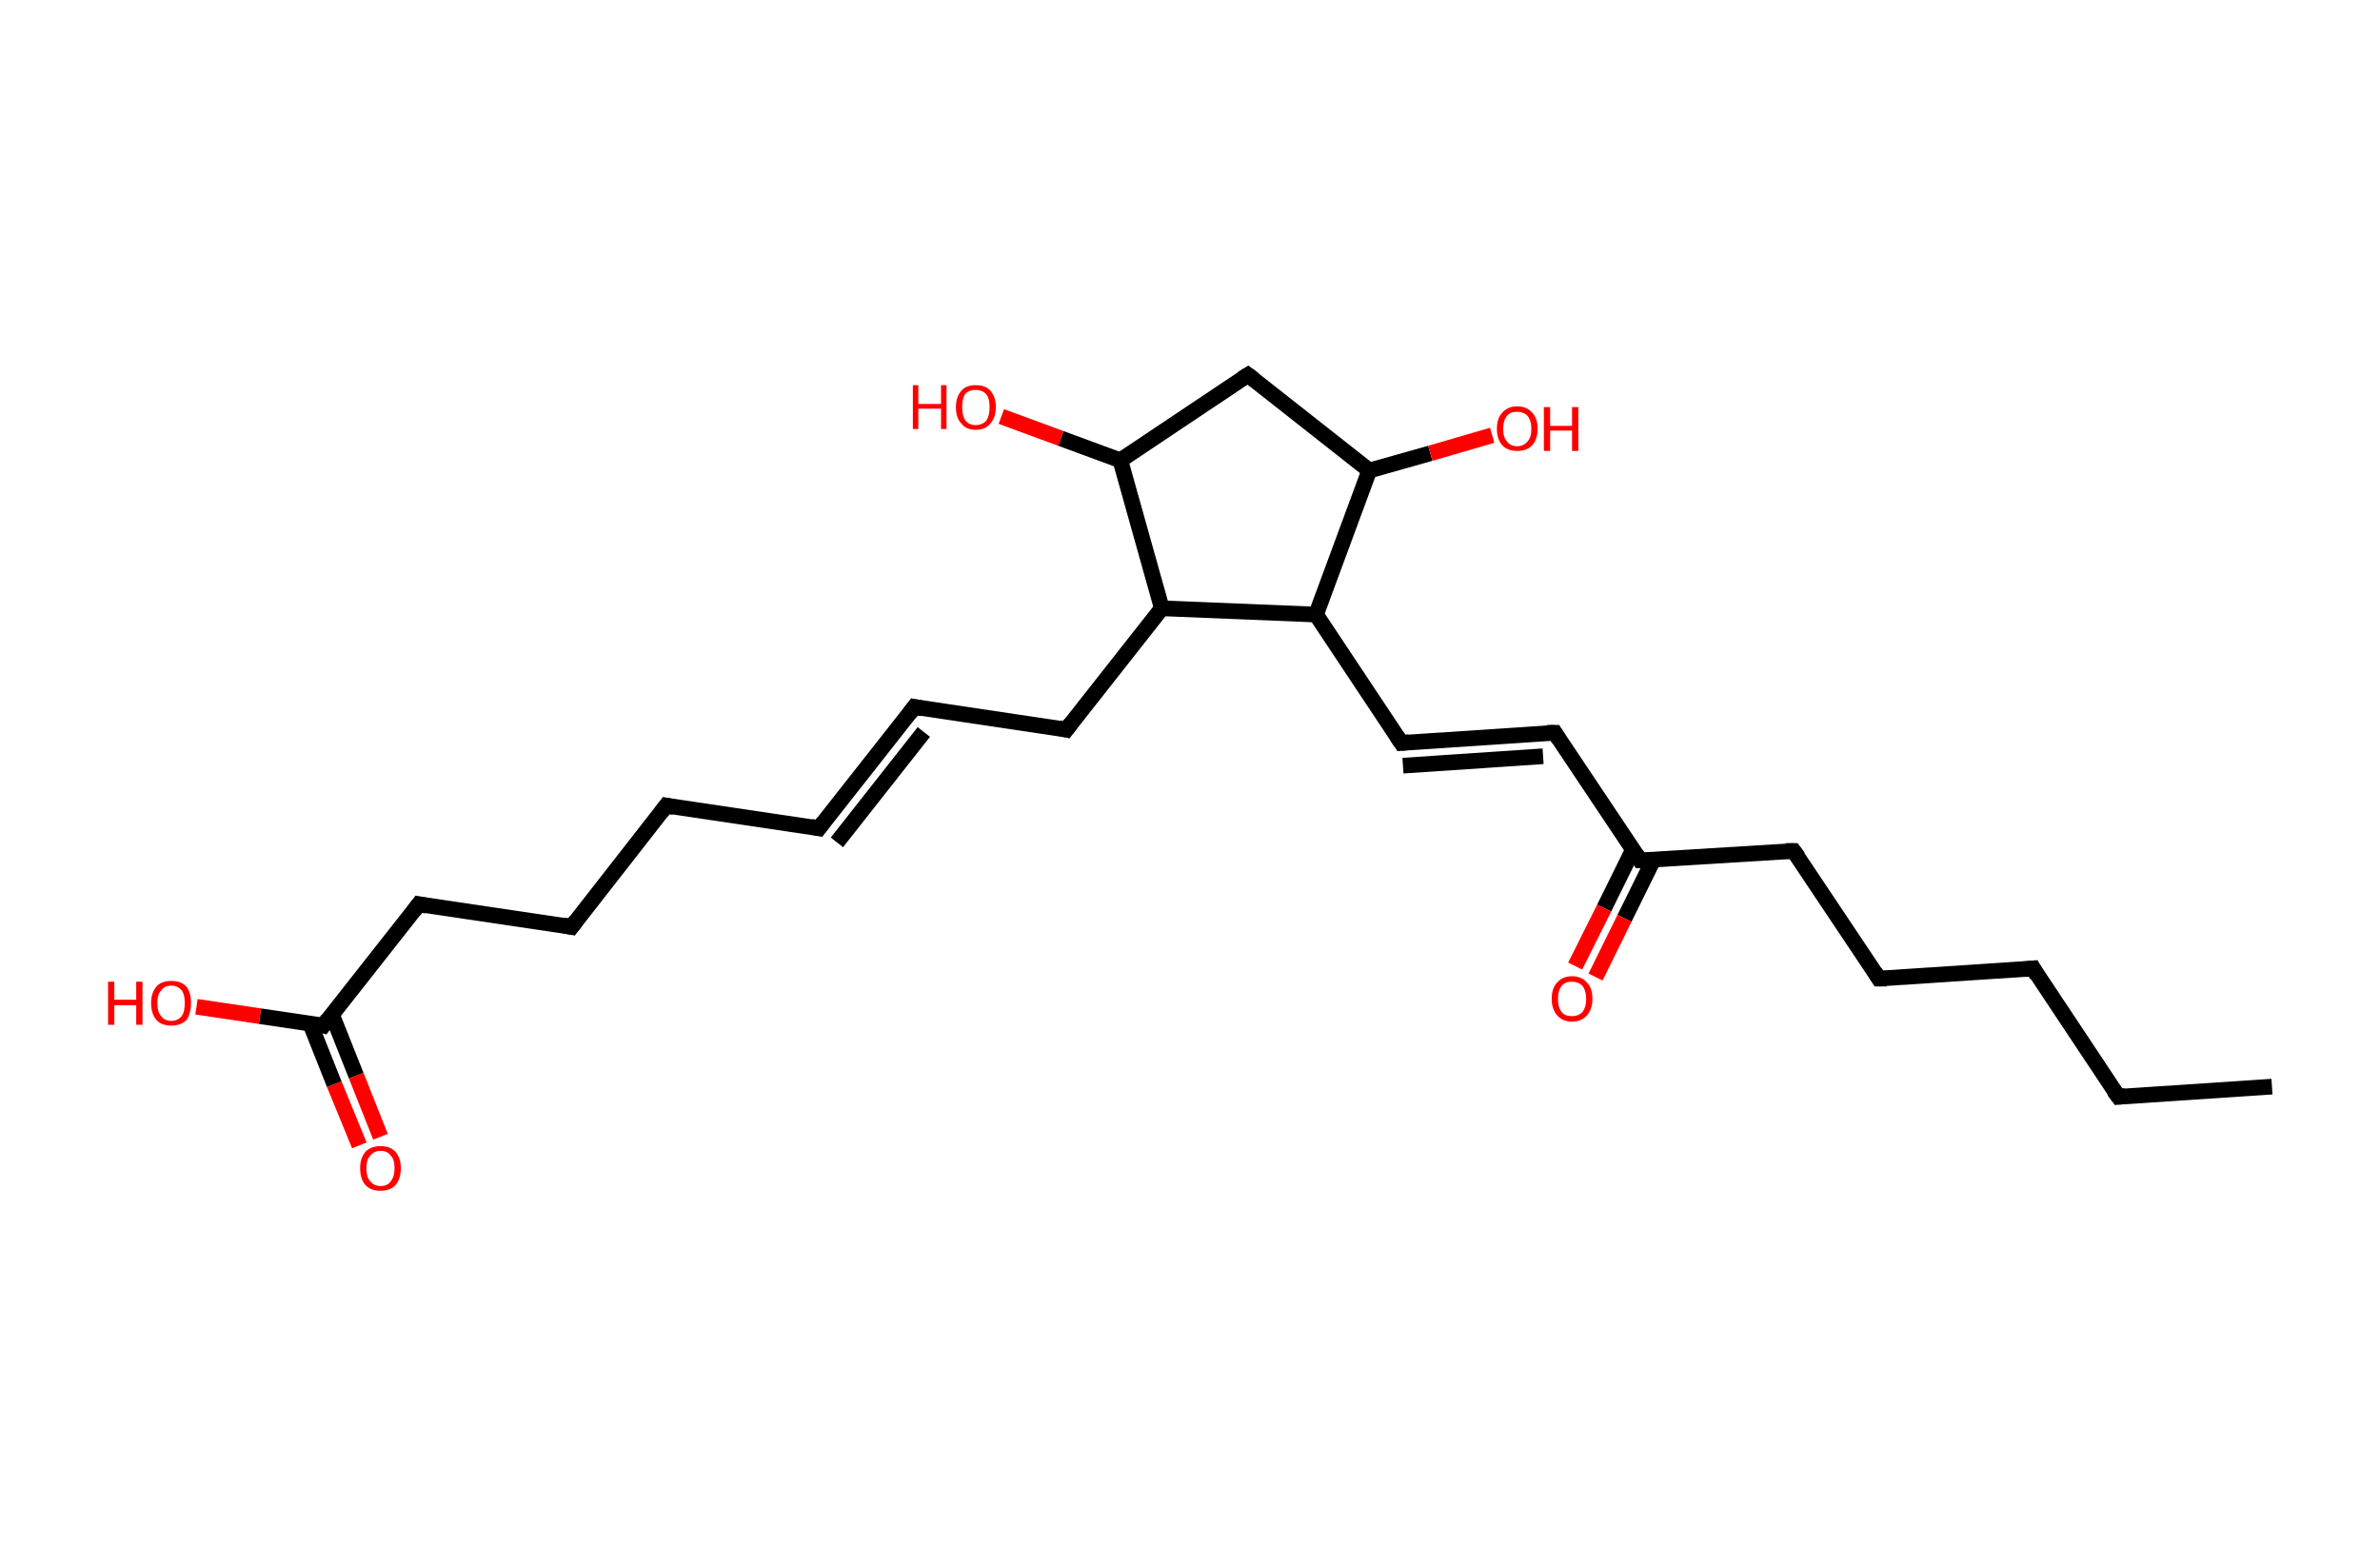 <?xml version='1.0' encoding='ASCII' standalone='yes'?>
<svg xmlns="http://www.w3.org/2000/svg" xmlns:rdkit="http://www.rdkit.org/xml" xmlns:xlink="http://www.w3.org/1999/xlink" version="1.1" baseProfile="full" xml:space="preserve" width="304px" height="200px" viewBox="0 0 304 200">
<!-- END OF HEADER -->
<rect style="opacity:1.0;fill:#FFFFFF;stroke:none" width="304.0" height="200.0" x="0.0" y="0.0"> </rect>
<path class="bond-0 atom-0 atom-1" d="M 290.2,138.8 L 270.6,140.1" style="fill:none;fill-rule:evenodd;stroke:#000000;stroke-width:2.0px;stroke-linecap:butt;stroke-linejoin:miter;stroke-opacity:1"/>
<path class="bond-1 atom-1 atom-2" d="M 270.6,140.1 L 259.7,123.7" style="fill:none;fill-rule:evenodd;stroke:#000000;stroke-width:2.0px;stroke-linecap:butt;stroke-linejoin:miter;stroke-opacity:1"/>
<path class="bond-2 atom-2 atom-3" d="M 259.7,123.7 L 240.0,125.0" style="fill:none;fill-rule:evenodd;stroke:#000000;stroke-width:2.0px;stroke-linecap:butt;stroke-linejoin:miter;stroke-opacity:1"/>
<path class="bond-3 atom-3 atom-4" d="M 240.0,125.0 L 229.1,108.7" style="fill:none;fill-rule:evenodd;stroke:#000000;stroke-width:2.0px;stroke-linecap:butt;stroke-linejoin:miter;stroke-opacity:1"/>
<path class="bond-4 atom-4 atom-5" d="M 229.1,108.7 L 209.5,109.9" style="fill:none;fill-rule:evenodd;stroke:#000000;stroke-width:2.0px;stroke-linecap:butt;stroke-linejoin:miter;stroke-opacity:1"/>
<path class="bond-5 atom-5 atom-6" d="M 208.6,108.5 L 204.9,116.0" style="fill:none;fill-rule:evenodd;stroke:#000000;stroke-width:2.0px;stroke-linecap:butt;stroke-linejoin:miter;stroke-opacity:1"/>
<path class="bond-5 atom-5 atom-6" d="M 204.9,116.0 L 201.2,123.4" style="fill:none;fill-rule:evenodd;stroke:#FF0000;stroke-width:2.0px;stroke-linecap:butt;stroke-linejoin:miter;stroke-opacity:1"/>
<path class="bond-5 atom-5 atom-6" d="M 211.2,109.8 L 207.5,117.3" style="fill:none;fill-rule:evenodd;stroke:#000000;stroke-width:2.0px;stroke-linecap:butt;stroke-linejoin:miter;stroke-opacity:1"/>
<path class="bond-5 atom-5 atom-6" d="M 207.5,117.3 L 203.8,124.8" style="fill:none;fill-rule:evenodd;stroke:#FF0000;stroke-width:2.0px;stroke-linecap:butt;stroke-linejoin:miter;stroke-opacity:1"/>
<path class="bond-6 atom-5 atom-7" d="M 209.5,109.9 L 198.6,93.6" style="fill:none;fill-rule:evenodd;stroke:#000000;stroke-width:2.0px;stroke-linecap:butt;stroke-linejoin:miter;stroke-opacity:1"/>
<path class="bond-7 atom-7 atom-8" d="M 198.6,93.6 L 179.0,94.9" style="fill:none;fill-rule:evenodd;stroke:#000000;stroke-width:2.0px;stroke-linecap:butt;stroke-linejoin:miter;stroke-opacity:1"/>
<path class="bond-7 atom-7 atom-8" d="M 197.1,96.6 L 179.2,97.8" style="fill:none;fill-rule:evenodd;stroke:#000000;stroke-width:2.0px;stroke-linecap:butt;stroke-linejoin:miter;stroke-opacity:1"/>
<path class="bond-8 atom-8 atom-9" d="M 179.0,94.9 L 168.1,78.5" style="fill:none;fill-rule:evenodd;stroke:#000000;stroke-width:2.0px;stroke-linecap:butt;stroke-linejoin:miter;stroke-opacity:1"/>
<path class="bond-9 atom-9 atom-10" d="M 168.1,78.5 L 174.9,60.1" style="fill:none;fill-rule:evenodd;stroke:#000000;stroke-width:2.0px;stroke-linecap:butt;stroke-linejoin:miter;stroke-opacity:1"/>
<path class="bond-10 atom-10 atom-11" d="M 174.9,60.1 L 182.7,57.9" style="fill:none;fill-rule:evenodd;stroke:#000000;stroke-width:2.0px;stroke-linecap:butt;stroke-linejoin:miter;stroke-opacity:1"/>
<path class="bond-10 atom-10 atom-11" d="M 182.7,57.9 L 190.6,55.6" style="fill:none;fill-rule:evenodd;stroke:#FF0000;stroke-width:2.0px;stroke-linecap:butt;stroke-linejoin:miter;stroke-opacity:1"/>
<path class="bond-11 atom-10 atom-12" d="M 174.9,60.1 L 159.4,47.9" style="fill:none;fill-rule:evenodd;stroke:#000000;stroke-width:2.0px;stroke-linecap:butt;stroke-linejoin:miter;stroke-opacity:1"/>
<path class="bond-12 atom-12 atom-13" d="M 159.4,47.9 L 143.1,58.8" style="fill:none;fill-rule:evenodd;stroke:#000000;stroke-width:2.0px;stroke-linecap:butt;stroke-linejoin:miter;stroke-opacity:1"/>
<path class="bond-13 atom-13 atom-14" d="M 143.1,58.8 L 135.5,56.0" style="fill:none;fill-rule:evenodd;stroke:#000000;stroke-width:2.0px;stroke-linecap:butt;stroke-linejoin:miter;stroke-opacity:1"/>
<path class="bond-13 atom-13 atom-14" d="M 135.5,56.0 L 127.9,53.2" style="fill:none;fill-rule:evenodd;stroke:#FF0000;stroke-width:2.0px;stroke-linecap:butt;stroke-linejoin:miter;stroke-opacity:1"/>
<path class="bond-14 atom-13 atom-15" d="M 143.1,58.8 L 148.4,77.7" style="fill:none;fill-rule:evenodd;stroke:#000000;stroke-width:2.0px;stroke-linecap:butt;stroke-linejoin:miter;stroke-opacity:1"/>
<path class="bond-15 atom-15 atom-16" d="M 148.4,77.7 L 136.2,93.2" style="fill:none;fill-rule:evenodd;stroke:#000000;stroke-width:2.0px;stroke-linecap:butt;stroke-linejoin:miter;stroke-opacity:1"/>
<path class="bond-16 atom-16 atom-17" d="M 136.2,93.2 L 116.8,90.3" style="fill:none;fill-rule:evenodd;stroke:#000000;stroke-width:2.0px;stroke-linecap:butt;stroke-linejoin:miter;stroke-opacity:1"/>
<path class="bond-17 atom-17 atom-18" d="M 116.8,90.3 L 104.6,105.8" style="fill:none;fill-rule:evenodd;stroke:#000000;stroke-width:2.0px;stroke-linecap:butt;stroke-linejoin:miter;stroke-opacity:1"/>
<path class="bond-17 atom-17 atom-18" d="M 118.0,93.5 L 106.9,107.6" style="fill:none;fill-rule:evenodd;stroke:#000000;stroke-width:2.0px;stroke-linecap:butt;stroke-linejoin:miter;stroke-opacity:1"/>
<path class="bond-18 atom-18 atom-19" d="M 104.6,105.8 L 85.1,102.9" style="fill:none;fill-rule:evenodd;stroke:#000000;stroke-width:2.0px;stroke-linecap:butt;stroke-linejoin:miter;stroke-opacity:1"/>
<path class="bond-19 atom-19 atom-20" d="M 85.1,102.9 L 73.0,118.4" style="fill:none;fill-rule:evenodd;stroke:#000000;stroke-width:2.0px;stroke-linecap:butt;stroke-linejoin:miter;stroke-opacity:1"/>
<path class="bond-20 atom-20 atom-21" d="M 73.0,118.4 L 53.5,115.5" style="fill:none;fill-rule:evenodd;stroke:#000000;stroke-width:2.0px;stroke-linecap:butt;stroke-linejoin:miter;stroke-opacity:1"/>
<path class="bond-21 atom-21 atom-22" d="M 53.5,115.5 L 41.3,131.0" style="fill:none;fill-rule:evenodd;stroke:#000000;stroke-width:2.0px;stroke-linecap:butt;stroke-linejoin:miter;stroke-opacity:1"/>
<path class="bond-22 atom-22 atom-23" d="M 39.6,130.7 L 42.7,138.5" style="fill:none;fill-rule:evenodd;stroke:#000000;stroke-width:2.0px;stroke-linecap:butt;stroke-linejoin:miter;stroke-opacity:1"/>
<path class="bond-22 atom-22 atom-23" d="M 42.7,138.5 L 45.9,146.3" style="fill:none;fill-rule:evenodd;stroke:#FF0000;stroke-width:2.0px;stroke-linecap:butt;stroke-linejoin:miter;stroke-opacity:1"/>
<path class="bond-22 atom-22 atom-23" d="M 42.4,129.6 L 45.5,137.4" style="fill:none;fill-rule:evenodd;stroke:#000000;stroke-width:2.0px;stroke-linecap:butt;stroke-linejoin:miter;stroke-opacity:1"/>
<path class="bond-22 atom-22 atom-23" d="M 45.5,137.4 L 48.6,145.2" style="fill:none;fill-rule:evenodd;stroke:#FF0000;stroke-width:2.0px;stroke-linecap:butt;stroke-linejoin:miter;stroke-opacity:1"/>
<path class="bond-23 atom-22 atom-24" d="M 41.3,131.0 L 33.2,129.8" style="fill:none;fill-rule:evenodd;stroke:#000000;stroke-width:2.0px;stroke-linecap:butt;stroke-linejoin:miter;stroke-opacity:1"/>
<path class="bond-23 atom-22 atom-24" d="M 33.2,129.8 L 25.1,128.6" style="fill:none;fill-rule:evenodd;stroke:#FF0000;stroke-width:2.0px;stroke-linecap:butt;stroke-linejoin:miter;stroke-opacity:1"/>
<path class="bond-24 atom-15 atom-9" d="M 148.4,77.7 L 168.1,78.5" style="fill:none;fill-rule:evenodd;stroke:#000000;stroke-width:2.0px;stroke-linecap:butt;stroke-linejoin:miter;stroke-opacity:1"/>
<path d="M 271.5,140.0 L 270.6,140.1 L 270.0,139.3" style="fill:none;stroke:#000000;stroke-width:2.0px;stroke-linecap:butt;stroke-linejoin:miter;stroke-opacity:1;"/>
<path d="M 260.2,124.6 L 259.7,123.7 L 258.7,123.8" style="fill:none;stroke:#000000;stroke-width:2.0px;stroke-linecap:butt;stroke-linejoin:miter;stroke-opacity:1;"/>
<path d="M 241.0,125.0 L 240.0,125.0 L 239.5,124.2" style="fill:none;stroke:#000000;stroke-width:2.0px;stroke-linecap:butt;stroke-linejoin:miter;stroke-opacity:1;"/>
<path d="M 229.7,109.5 L 229.1,108.7 L 228.1,108.7" style="fill:none;stroke:#000000;stroke-width:2.0px;stroke-linecap:butt;stroke-linejoin:miter;stroke-opacity:1;"/>
<path d="M 210.5,109.9 L 209.5,109.9 L 209.0,109.1" style="fill:none;stroke:#000000;stroke-width:2.0px;stroke-linecap:butt;stroke-linejoin:miter;stroke-opacity:1;"/>
<path d="M 199.1,94.4 L 198.6,93.6 L 197.6,93.6" style="fill:none;stroke:#000000;stroke-width:2.0px;stroke-linecap:butt;stroke-linejoin:miter;stroke-opacity:1;"/>
<path d="M 180.0,94.8 L 179.0,94.9 L 178.4,94.0" style="fill:none;stroke:#000000;stroke-width:2.0px;stroke-linecap:butt;stroke-linejoin:miter;stroke-opacity:1;"/>
<path d="M 160.2,48.5 L 159.4,47.9 L 158.6,48.4" style="fill:none;stroke:#000000;stroke-width:2.0px;stroke-linecap:butt;stroke-linejoin:miter;stroke-opacity:1;"/>
<path d="M 136.8,92.4 L 136.2,93.2 L 135.3,93.0" style="fill:none;stroke:#000000;stroke-width:2.0px;stroke-linecap:butt;stroke-linejoin:miter;stroke-opacity:1;"/>
<path d="M 117.8,90.5 L 116.8,90.3 L 116.2,91.1" style="fill:none;stroke:#000000;stroke-width:2.0px;stroke-linecap:butt;stroke-linejoin:miter;stroke-opacity:1;"/>
<path d="M 105.2,105.0 L 104.6,105.8 L 103.6,105.6" style="fill:none;stroke:#000000;stroke-width:2.0px;stroke-linecap:butt;stroke-linejoin:miter;stroke-opacity:1;"/>
<path d="M 86.1,103.1 L 85.1,102.9 L 84.5,103.7" style="fill:none;stroke:#000000;stroke-width:2.0px;stroke-linecap:butt;stroke-linejoin:miter;stroke-opacity:1;"/>
<path d="M 73.6,117.6 L 73.0,118.4 L 72.0,118.2" style="fill:none;stroke:#000000;stroke-width:2.0px;stroke-linecap:butt;stroke-linejoin:miter;stroke-opacity:1;"/>
<path d="M 54.5,115.7 L 53.5,115.5 L 52.9,116.3" style="fill:none;stroke:#000000;stroke-width:2.0px;stroke-linecap:butt;stroke-linejoin:miter;stroke-opacity:1;"/>
<path d="M 41.9,130.2 L 41.3,131.0 L 40.9,130.9" style="fill:none;stroke:#000000;stroke-width:2.0px;stroke-linecap:butt;stroke-linejoin:miter;stroke-opacity:1;"/>
<path class="atom-6" d="M 198.2 127.6 Q 198.2 126.2, 198.9 125.5 Q 199.6 124.7, 200.8 124.7 Q 202.0 124.7, 202.7 125.5 Q 203.4 126.2, 203.4 127.6 Q 203.4 128.9, 202.7 129.7 Q 202.0 130.5, 200.8 130.5 Q 199.6 130.5, 198.9 129.7 Q 198.2 128.9, 198.2 127.6 M 200.8 129.8 Q 201.6 129.8, 202.1 129.3 Q 202.6 128.7, 202.6 127.6 Q 202.6 126.5, 202.1 125.9 Q 201.6 125.4, 200.8 125.4 Q 199.9 125.4, 199.5 125.9 Q 199.0 126.5, 199.0 127.6 Q 199.0 128.7, 199.5 129.3 Q 199.9 129.8, 200.8 129.8 " fill="#FF0000"/>
<path class="atom-11" d="M 191.2 54.8 Q 191.2 53.4, 191.9 52.7 Q 192.6 51.9, 193.8 51.9 Q 195.0 51.9, 195.7 52.7 Q 196.4 53.4, 196.4 54.8 Q 196.4 56.1, 195.7 56.9 Q 195.0 57.6, 193.8 57.6 Q 192.6 57.6, 191.9 56.9 Q 191.2 56.1, 191.2 54.8 M 193.8 57.0 Q 194.6 57.0, 195.1 56.4 Q 195.6 55.9, 195.6 54.8 Q 195.6 53.7, 195.1 53.1 Q 194.6 52.6, 193.8 52.6 Q 192.9 52.6, 192.5 53.1 Q 192.0 53.7, 192.0 54.8 Q 192.0 55.9, 192.5 56.4 Q 192.9 57.0, 193.8 57.0 " fill="#FF0000"/>
<path class="atom-11" d="M 197.2 52.0 L 198.0 52.0 L 198.0 54.4 L 200.8 54.4 L 200.8 52.0 L 201.6 52.0 L 201.6 57.6 L 200.8 57.6 L 200.8 55.0 L 198.0 55.0 L 198.0 57.6 L 197.2 57.6 L 197.2 52.0 " fill="#FF0000"/>
<path class="atom-14" d="M 116.6 49.2 L 117.3 49.2 L 117.3 51.6 L 120.2 51.6 L 120.2 49.2 L 120.9 49.2 L 120.9 54.8 L 120.2 54.8 L 120.2 52.2 L 117.3 52.2 L 117.3 54.8 L 116.6 54.8 L 116.6 49.2 " fill="#FF0000"/>
<path class="atom-14" d="M 122.1 52.0 Q 122.1 50.7, 122.8 49.9 Q 123.4 49.2, 124.6 49.2 Q 125.9 49.2, 126.5 49.9 Q 127.2 50.7, 127.2 52.0 Q 127.2 53.3, 126.5 54.1 Q 125.9 54.9, 124.6 54.9 Q 123.4 54.9, 122.8 54.1 Q 122.1 53.4, 122.1 52.0 M 124.6 54.3 Q 125.5 54.3, 126.0 53.7 Q 126.4 53.1, 126.4 52.0 Q 126.4 50.9, 126.0 50.4 Q 125.5 49.8, 124.6 49.8 Q 123.8 49.8, 123.3 50.3 Q 122.9 50.9, 122.9 52.0 Q 122.9 53.1, 123.3 53.7 Q 123.8 54.3, 124.6 54.3 " fill="#FF0000"/>
<path class="atom-23" d="M 46.0 149.2 Q 46.0 147.9, 46.7 147.1 Q 47.4 146.4, 48.6 146.4 Q 49.8 146.4, 50.5 147.1 Q 51.2 147.9, 51.2 149.2 Q 51.2 150.6, 50.5 151.4 Q 49.8 152.1, 48.6 152.1 Q 47.4 152.1, 46.7 151.4 Q 46.0 150.6, 46.0 149.2 M 48.6 151.5 Q 49.5 151.5, 49.9 150.9 Q 50.4 150.3, 50.4 149.2 Q 50.4 148.1, 49.9 147.6 Q 49.5 147.0, 48.6 147.0 Q 47.8 147.0, 47.3 147.6 Q 46.8 148.1, 46.8 149.2 Q 46.8 150.4, 47.3 150.9 Q 47.8 151.5, 48.6 151.5 " fill="#FF0000"/>
<path class="atom-24" d="M 13.8 125.4 L 14.6 125.4 L 14.6 127.7 L 17.4 127.7 L 17.4 125.4 L 18.2 125.4 L 18.2 130.9 L 17.4 130.9 L 17.4 128.4 L 14.6 128.4 L 14.6 130.9 L 13.8 130.9 L 13.8 125.4 " fill="#FF0000"/>
<path class="atom-24" d="M 19.3 128.1 Q 19.3 126.8, 20.0 126.0 Q 20.6 125.3, 21.9 125.3 Q 23.1 125.3, 23.8 126.0 Q 24.4 126.8, 24.4 128.1 Q 24.4 129.5, 23.8 130.3 Q 23.1 131.0, 21.9 131.0 Q 20.6 131.0, 20.0 130.3 Q 19.3 129.5, 19.3 128.1 M 21.9 130.4 Q 22.7 130.4, 23.2 129.8 Q 23.6 129.3, 23.6 128.1 Q 23.6 127.0, 23.2 126.5 Q 22.7 125.9, 21.9 125.9 Q 21.0 125.9, 20.6 126.5 Q 20.1 127.0, 20.1 128.1 Q 20.1 129.3, 20.6 129.8 Q 21.0 130.4, 21.9 130.4 " fill="#FF0000"/>
</svg>

